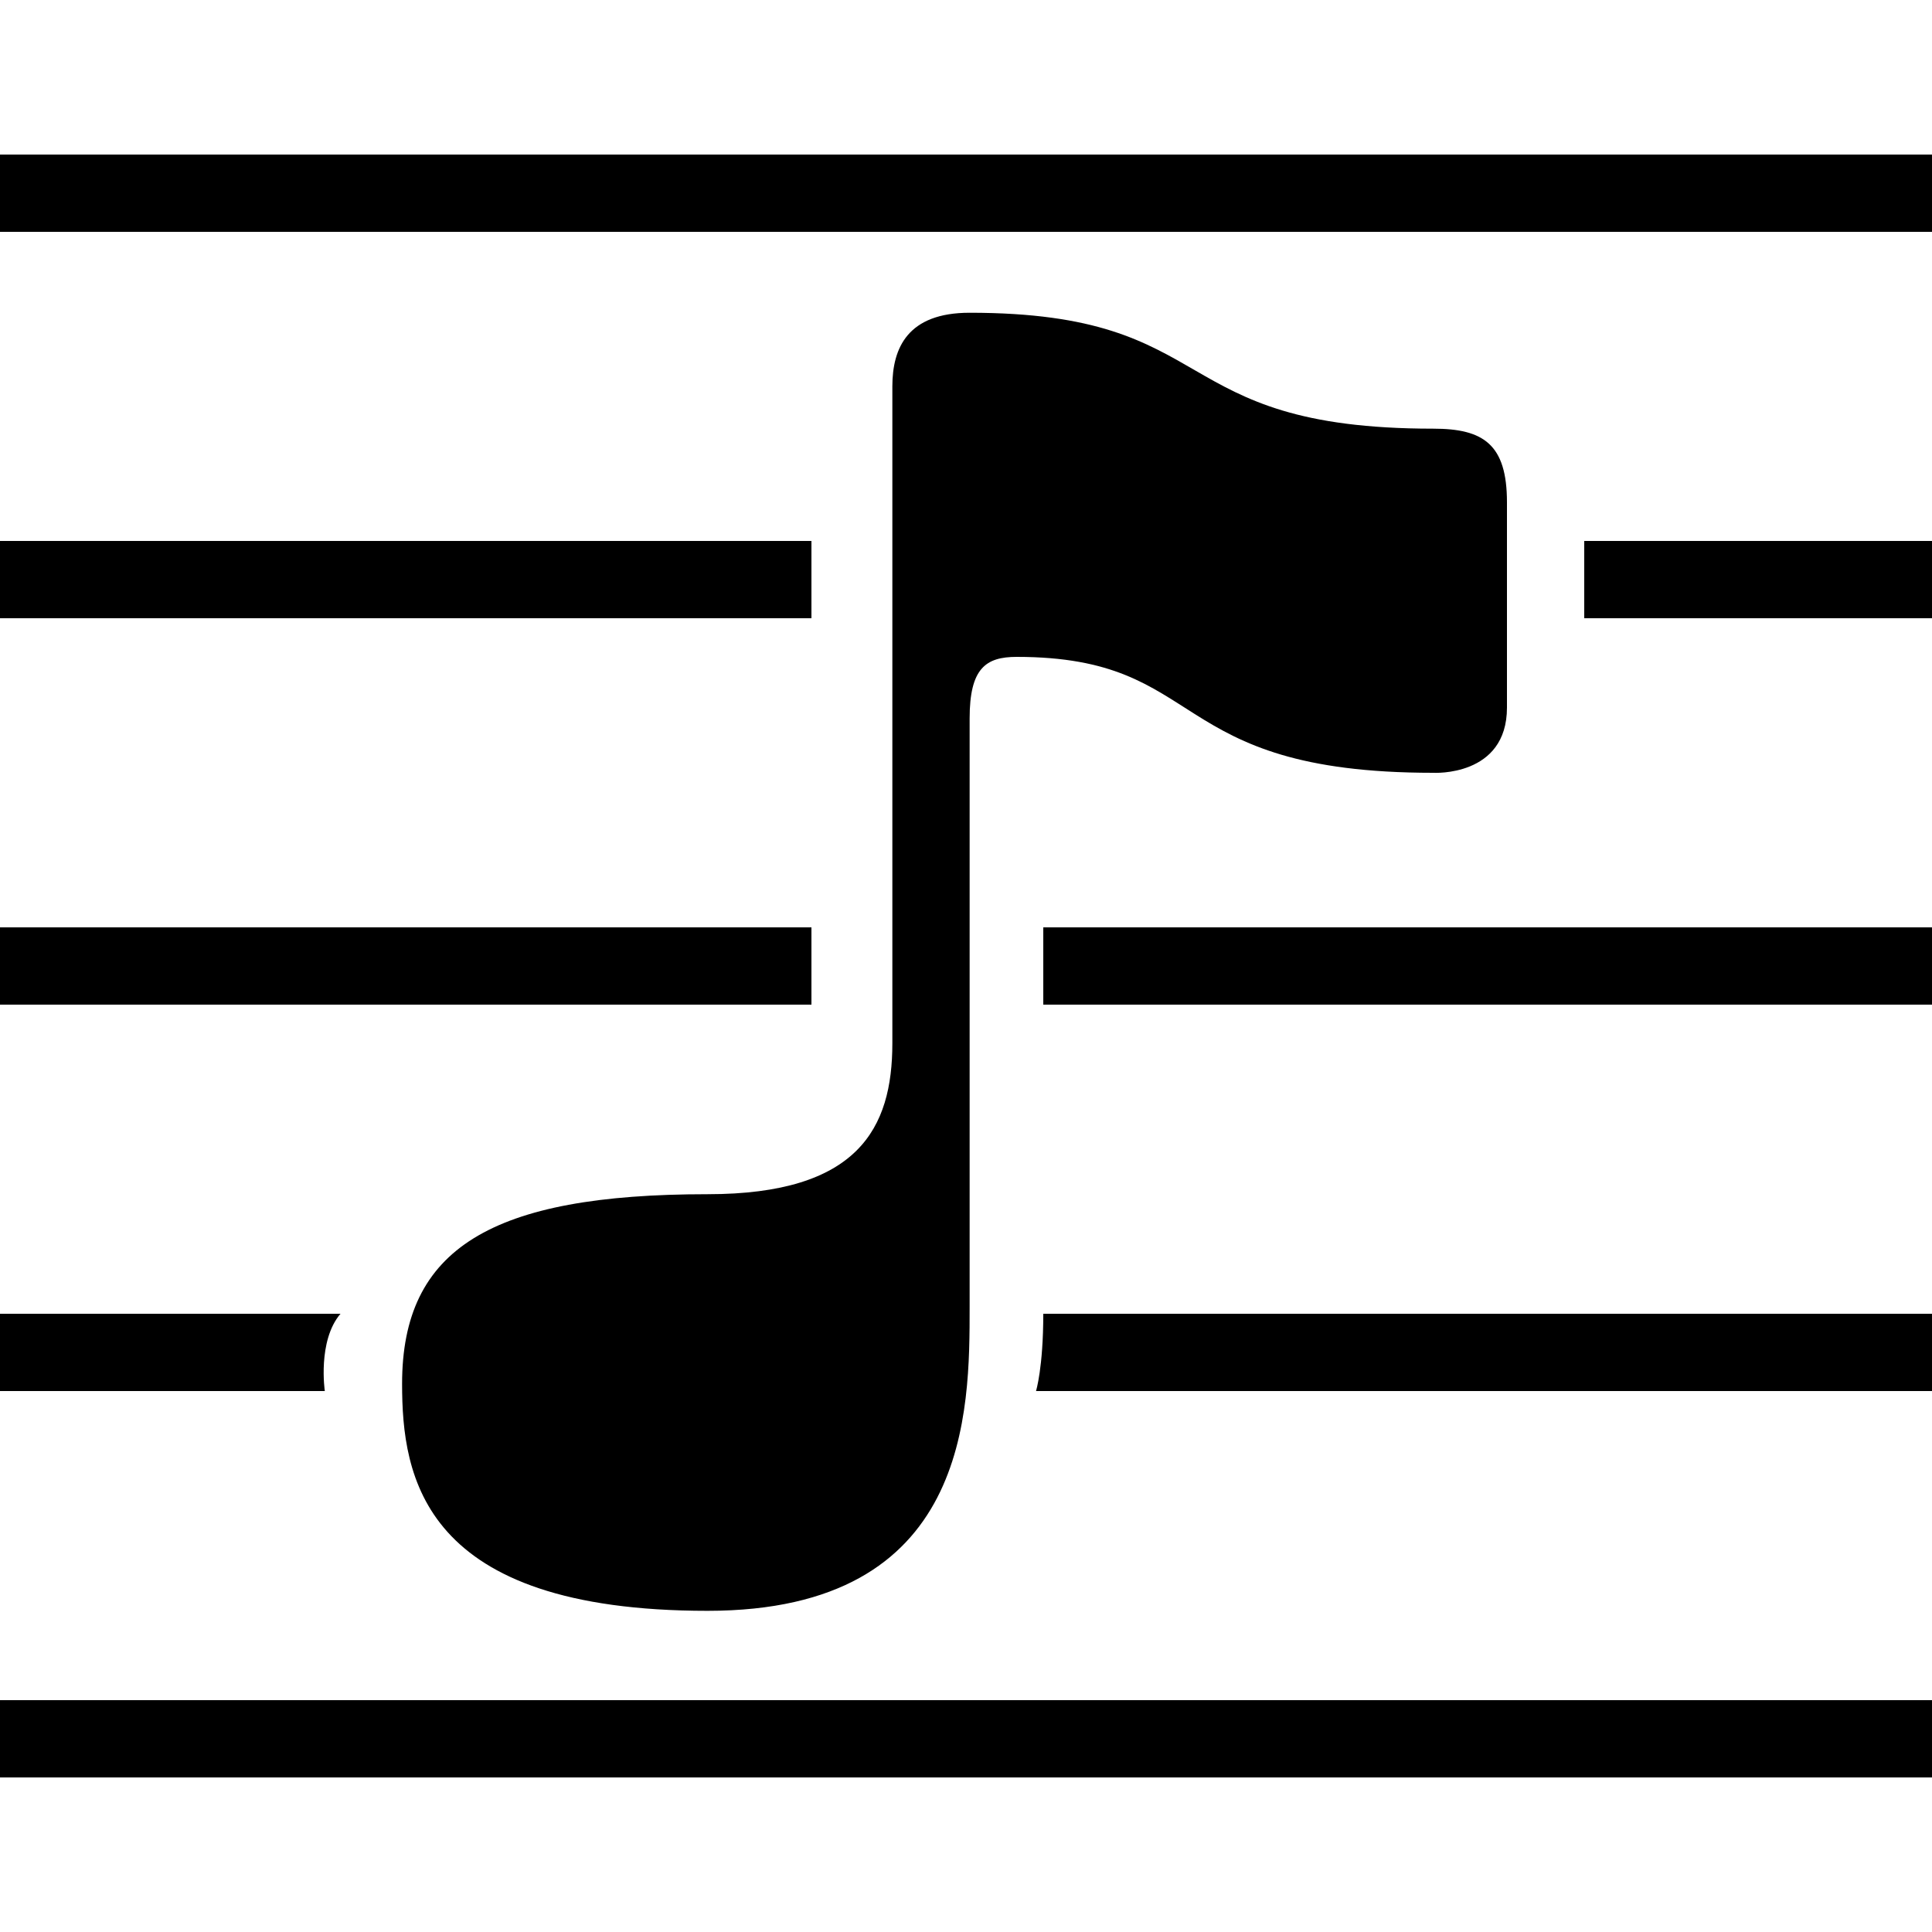 <?xml version="1.0"?>
<svg xmlns="http://www.w3.org/2000/svg" width="50" height="50" viewBox="0 0 50 50">
    <path d="M 0 4 L 0 6 L 50 6 L 50 4 L 0 4 z M 25.094 8.094 C 23.494 8.094 23.094 9 23.094 10 L 23.094 27 C 23.094 29.2 22.212 30.906 18.312 30.906 C 12.713 30.906 10.406 32.312 10.406 35.812 C 10.406 38.212 10.912 41.688 18.312 41.688 C 25.113 41.688 25.094 36.513 25.094 33.812 L 25.094 18.594 C 25.094 17.294 25.512 17 26.312 17 C 31.312 17 30.094 20 37.094 20 C 37.094 20 39 20.113 39 18.312 L 39 13 C 39 11.5 38.394 11.094 37.094 11.094 C 30.094 11.094 31.694 8.094 25.094 8.094 z M 0 14 L 0 16 L 21 16 L 21 14 L 0 14 z M 41 14 L 41 16 L 50 16 L 50 14 L 41 14 z M 0 24 L 0 26 L 21 26 L 21 24 L 0 24 z M 27 24 L 27 26 L 50 26 L 50 24 L 27 24 z M 0 34 L 0 36 L 8.406 36 C 8.406 36 8.213 34.7 8.812 34 L 0 34 z M 27 34 C 27 35.4 26.812 36 26.812 36 L 50 36 L 50 34 L 27 34 z M 0 44 L 0 46 L 50 46 L 50 44 L 0 44 z"/>
</svg>

